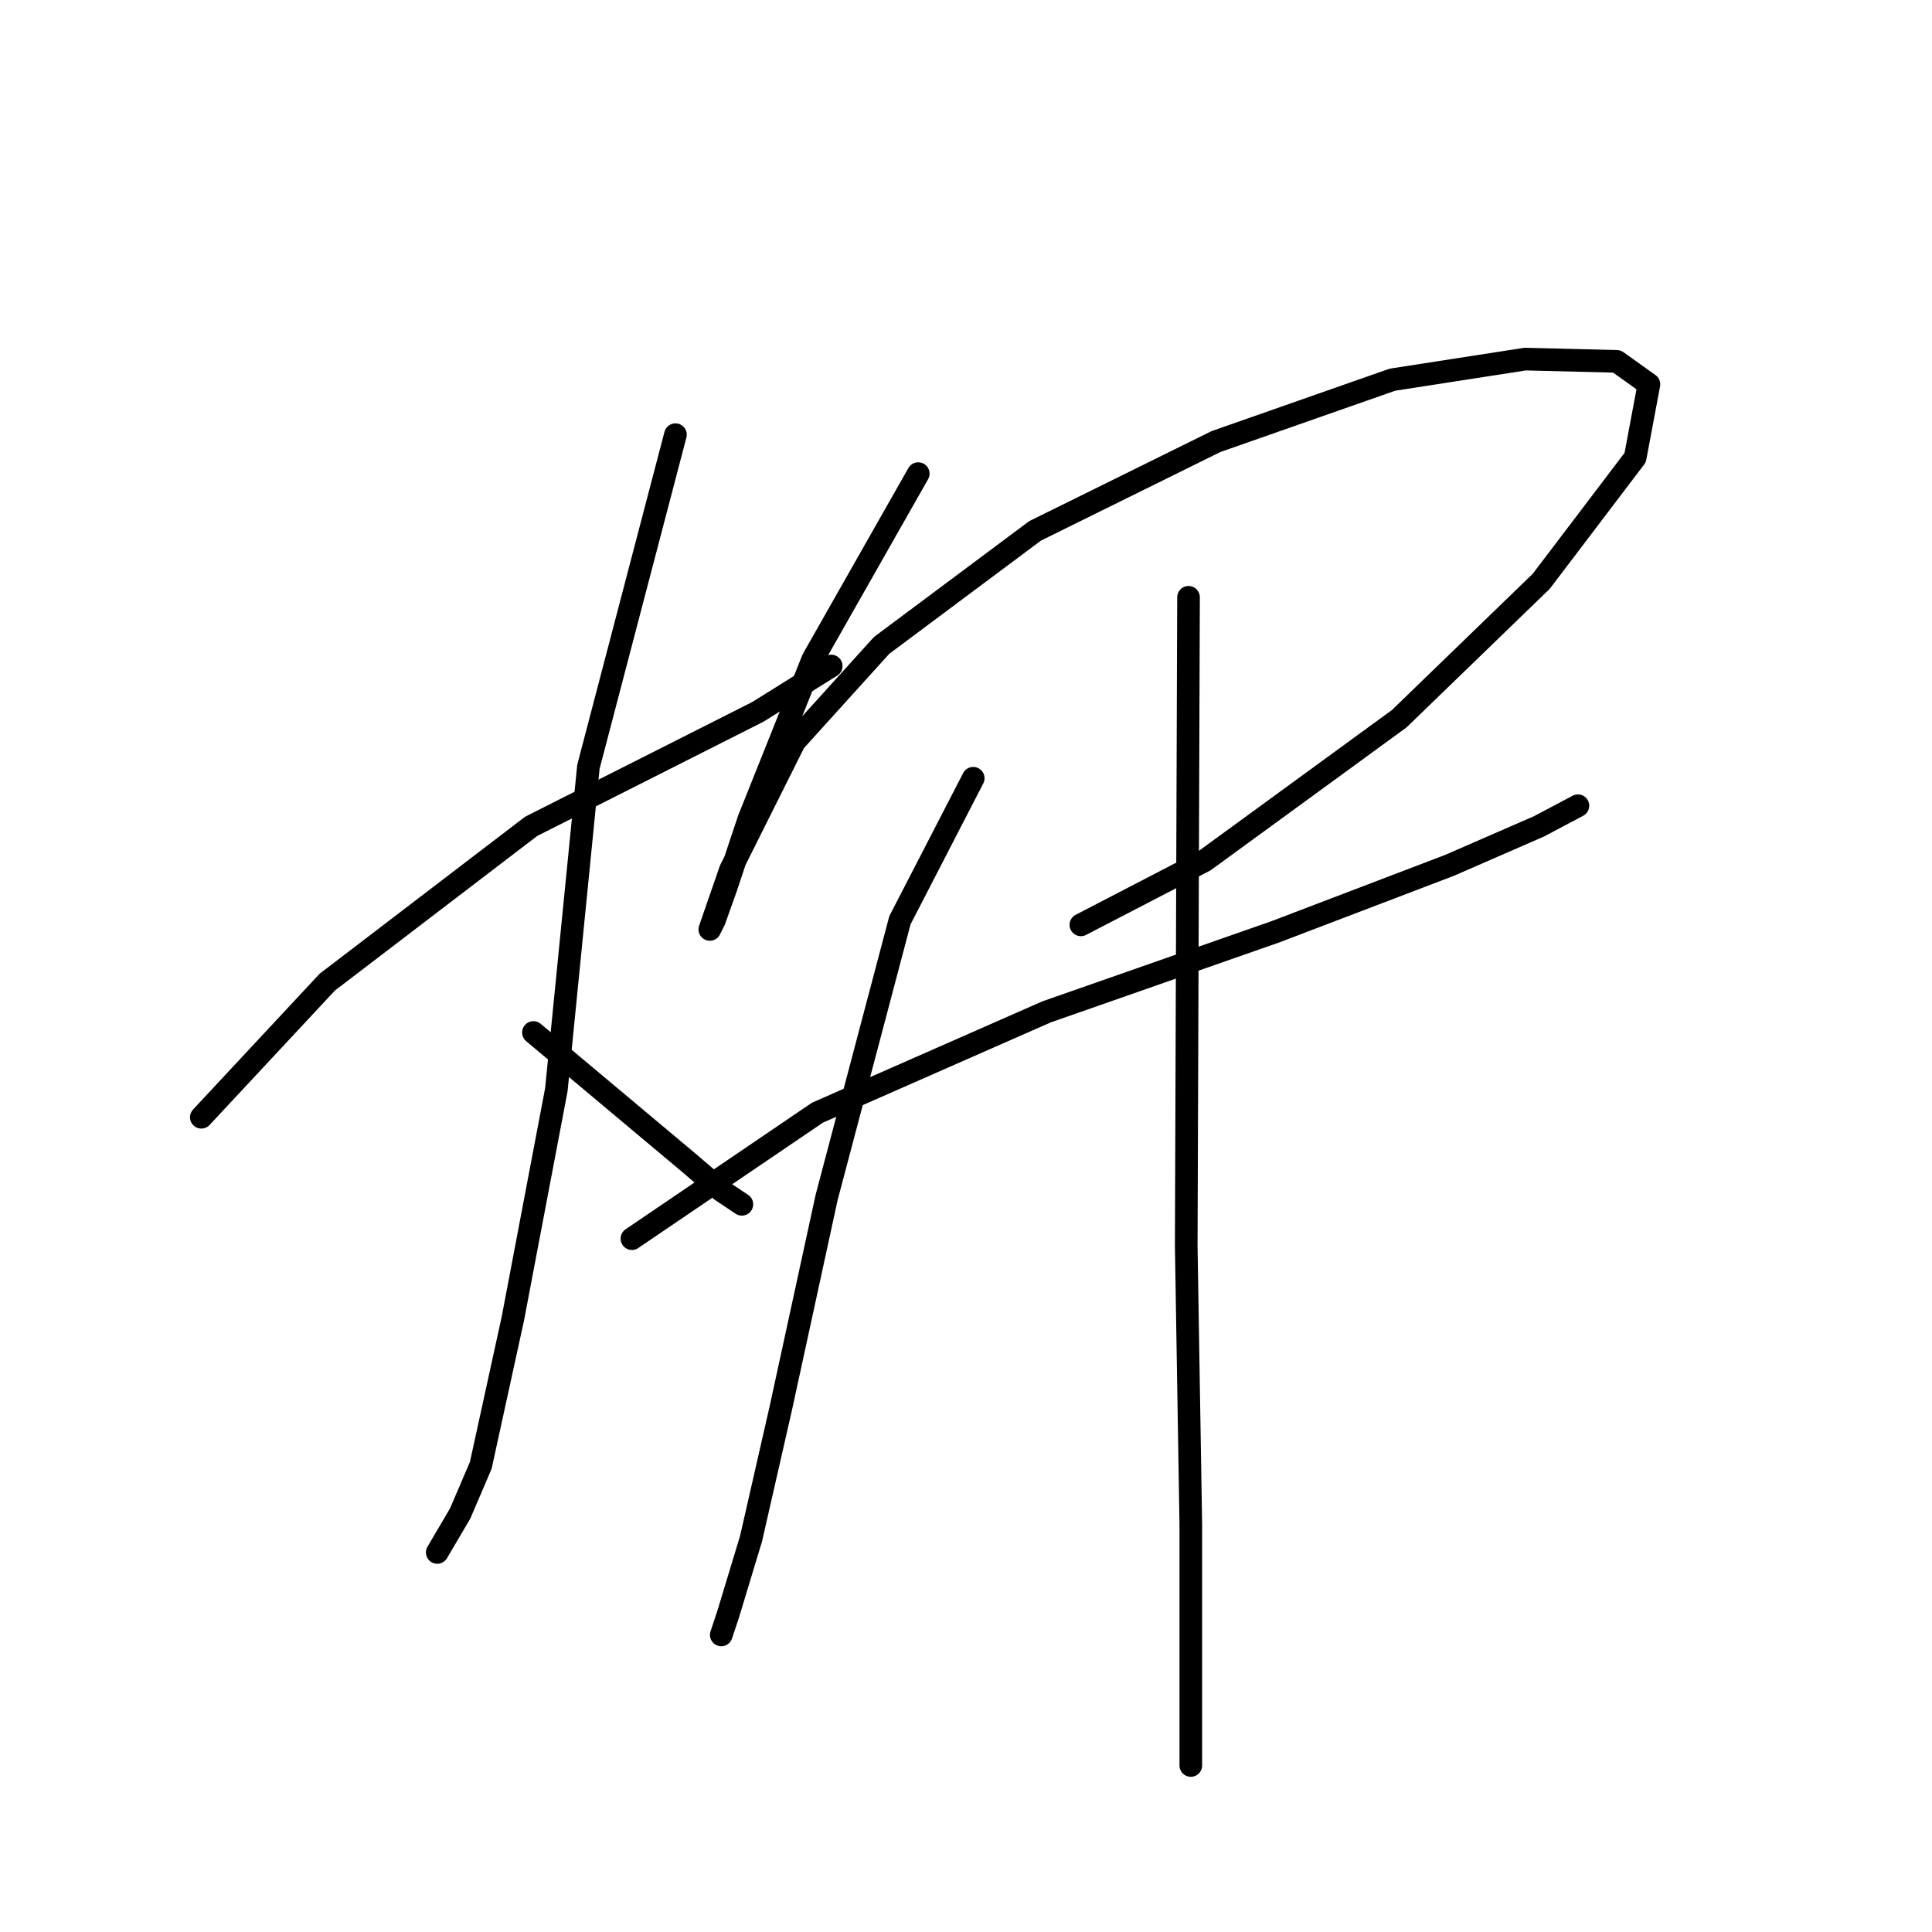 <?xml version="1.0" standalone="no"?>
    <svg width="256" height="256" xmlns="http://www.w3.org/2000/svg" version="1.1">
    <polyline stroke="black" stroke-width="3" stroke-linecap="round" fill="transparent" stroke-linejoin="round" points="26.675 148.042 43.367 130.135 70.379 109.497 100.427 94.322 110.139 88.251 110.139 88.251 " />
        <polyline stroke="black" stroke-width="3" stroke-linecap="round" fill="transparent" stroke-linejoin="round" points="89.5 57.597 77.967 101.606 73.718 144.4 67.951 174.751 63.702 194.175 60.971 200.549 57.936 205.708 57.936 205.708 " />
        <polyline stroke="black" stroke-width="3" stroke-linecap="round" fill="transparent" stroke-linejoin="round" points="70.683 136.812 91.321 154.112 95.571 157.754 98.302 159.576 98.302 159.576 " />
        <polyline stroke="black" stroke-width="3" stroke-linecap="round" fill="transparent" stroke-linejoin="round" points="121.672 62.757 107.711 87.341 99.213 108.586 96.178 117.692 94.66 121.941 94.053 123.155 96.785 115.264 105.283 98.267 116.816 85.52 137.151 70.345 161.128 58.508 184.498 50.313 202.101 47.582 214.242 47.885 218.491 50.92 216.67 60.632 204.226 77.022 185.408 95.232 159.61 114.05 143.221 122.548 143.221 122.548 " />
        <polyline stroke="black" stroke-width="3" stroke-linecap="round" fill="transparent" stroke-linejoin="round" points="83.734 164.128 108.318 147.435 138.668 134.081 169.019 123.458 192.086 114.657 203.922 109.497 209.082 106.765 209.082 106.765 " />
        <polyline stroke="black" stroke-width="3" stroke-linecap="round" fill="transparent" stroke-linejoin="round" points="128.956 103.123 119.244 121.941 109.532 158.665 103.462 186.588 99.516 203.887 96.481 213.903 95.571 216.635 95.571 216.635 " />
        <polyline stroke="black" stroke-width="3" stroke-linecap="round" fill="transparent" stroke-linejoin="round" points="157.486 79.146 157.182 165.039 157.789 202.066 157.789 230.596 157.789 233.935 157.789 233.935 " />
        </svg>